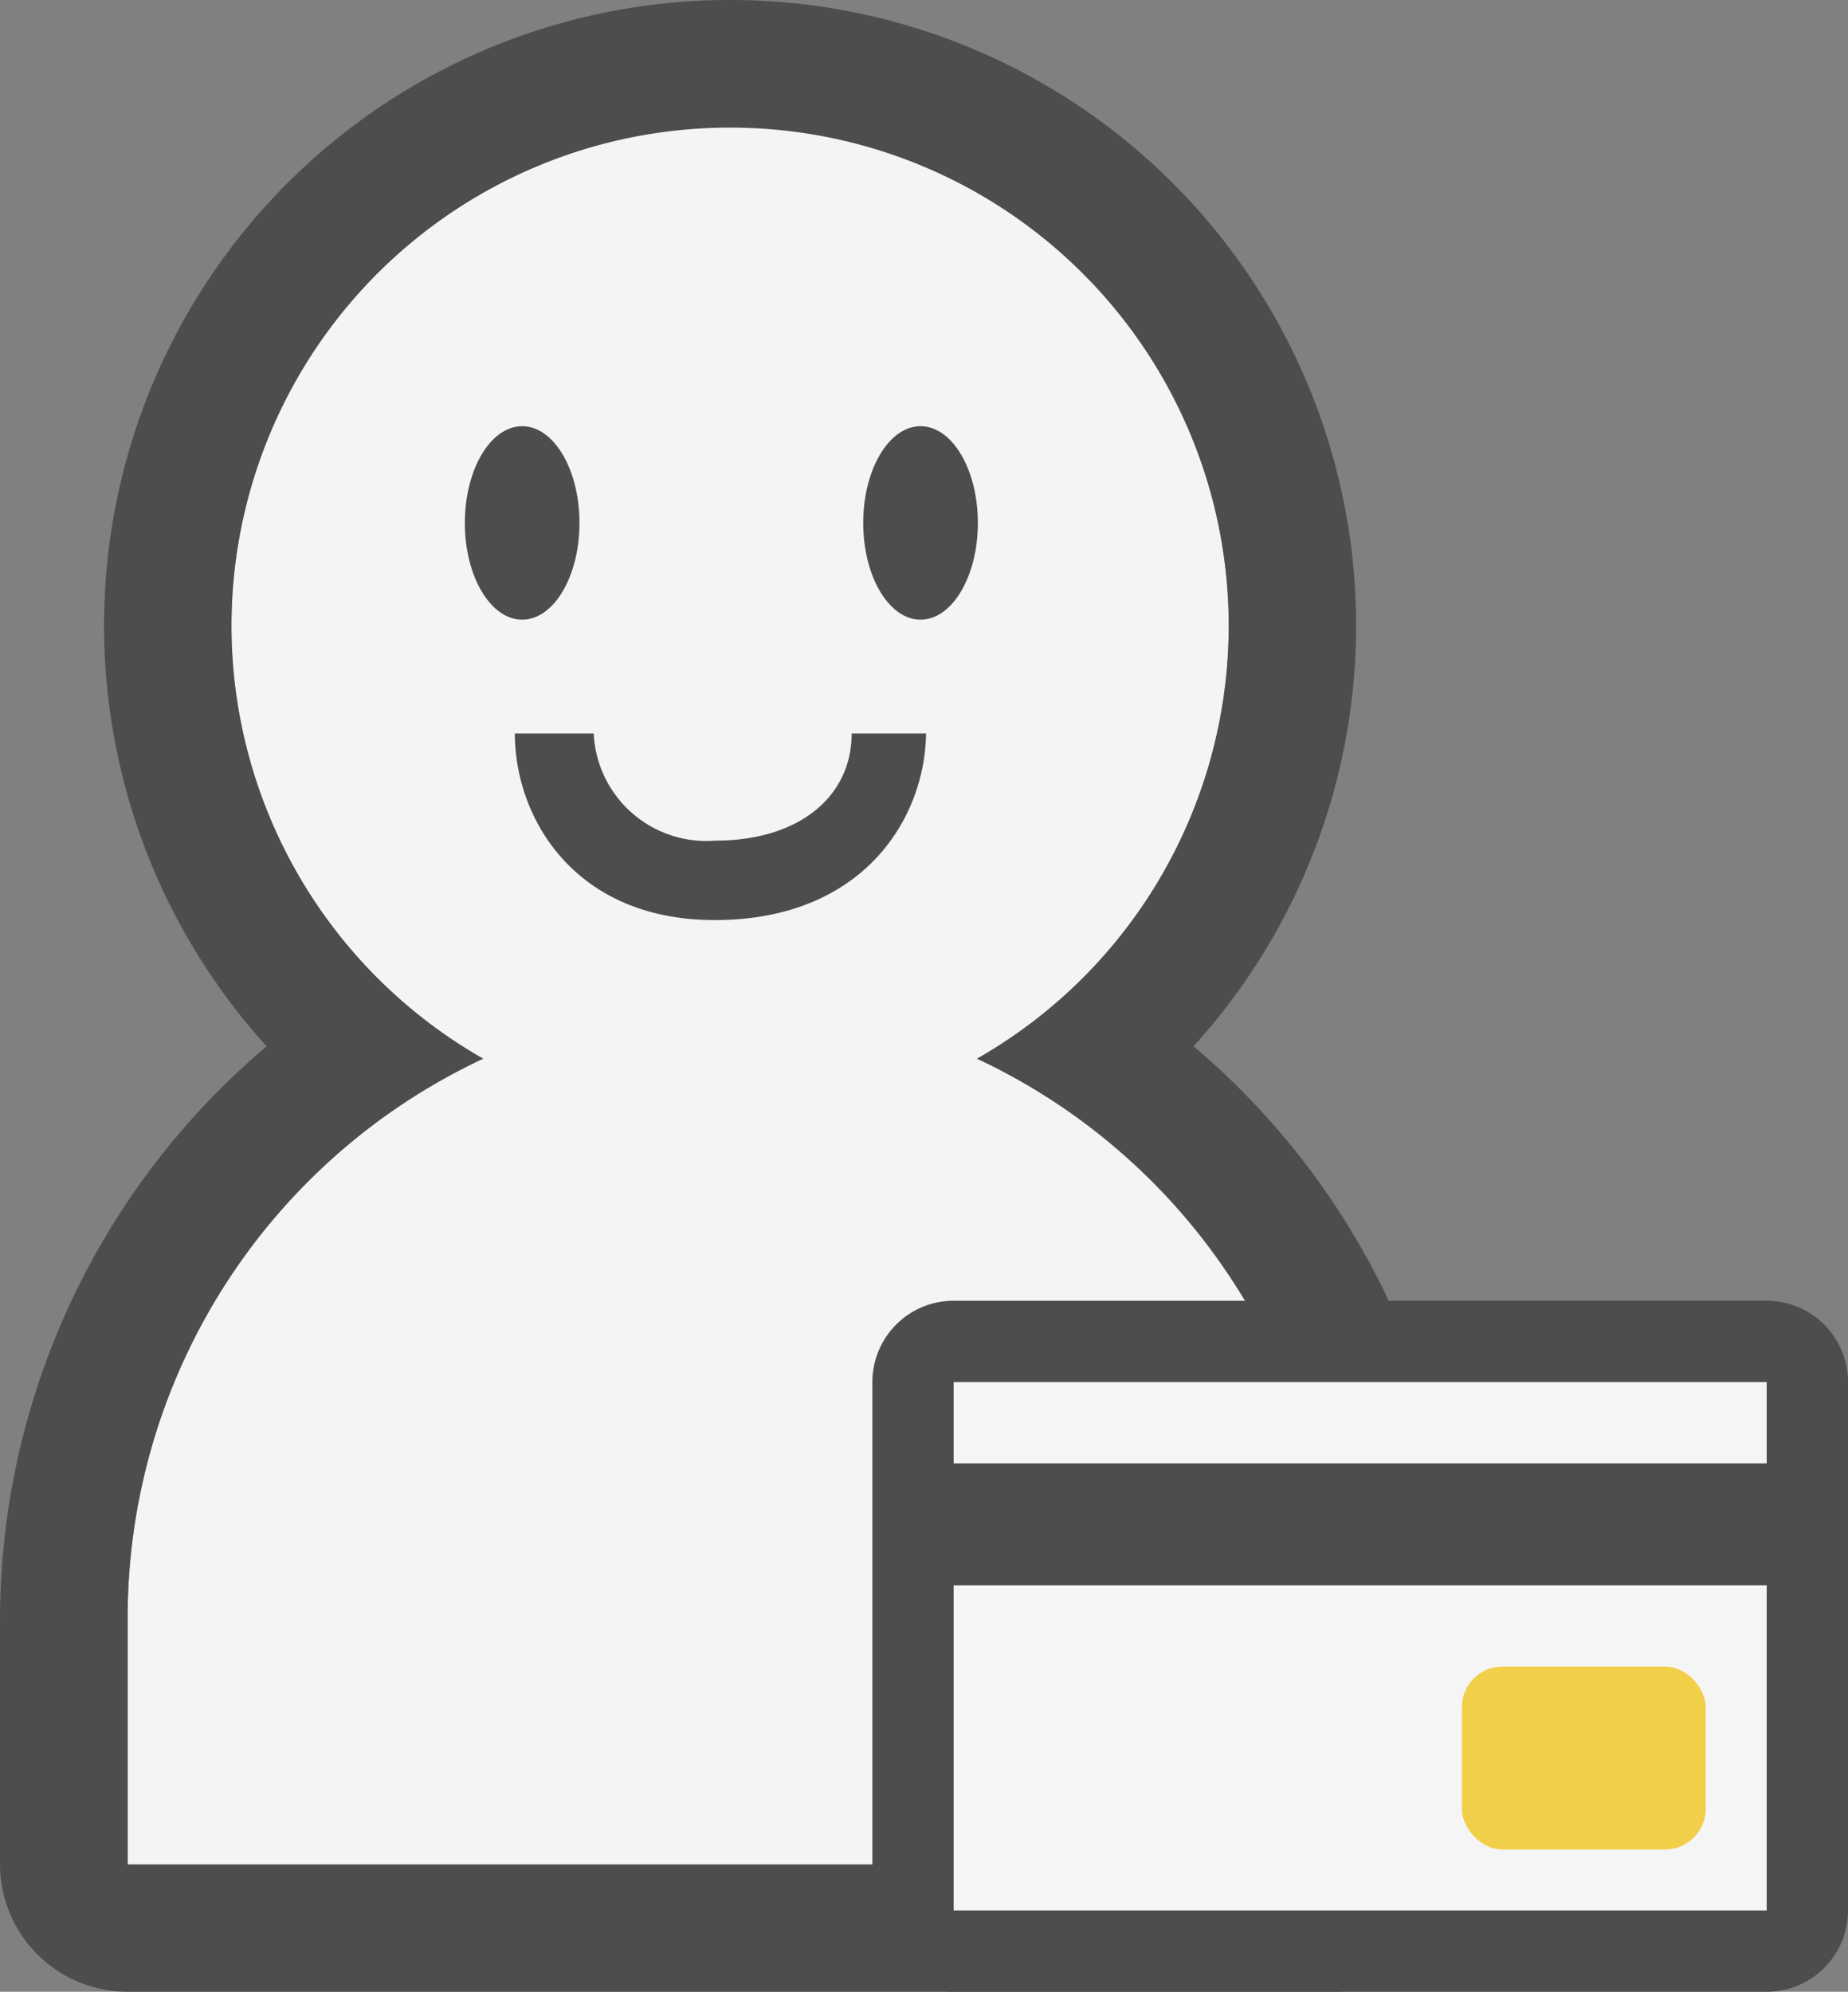 <svg id="レイヤー_1" data-name="レイヤー 1" xmlns="http://www.w3.org/2000/svg" viewBox="0 0 90.92 98"><rect x="0" y="0" width="90.92" height="98" fill="#808080" stroke="none"/><title>ico_user</title><path id="_パス_" data-name="&lt;パス&gt;" d="M55.15,53.09a24.53,24.53,0,1,0-24.3,0A30.36,30.36,0,0,0,13.36,80.74v12H72.64v-12A30.36,30.36,0,0,0,55.15,53.09Z" transform="translate(-7.08 -1)" style="fill:#f5f4f4"/><path id="_複合パス_" data-name="&lt;複合パス&gt;" d="M43,7.28A24.51,24.51,0,0,1,55.15,53.09,30.36,30.36,0,0,1,72.64,80.74v12H13.36v-12A30.36,30.36,0,0,1,30.85,53.09,24.51,24.51,0,0,1,43,7.28M43,1A30.78,30.78,0,0,0,20.2,52.48,37,37,0,0,0,7.08,80.74v12A6.28,6.28,0,0,0,13.36,99H72.64a6.28,6.28,0,0,0,6.28-6.28v-12A37,37,0,0,0,65.8,52.48,30.78,30.78,0,0,0,43,1Z" transform="translate(-7.08 -1)" style="fill:#4d4d4d"/><ellipse id="_パス_2" data-name="&lt;パス&gt;" cx="25.69" cy="25.73" rx="2.82" ry="4.76" style="fill:#4d4d4d"/><ellipse id="_パス_3" data-name="&lt;パス&gt;" cx="45.29" cy="25.73" rx="2.82" ry="4.76" style="fill:#4d4d4d"/><path id="_パス_4" data-name="&lt;パス&gt;" d="M42.24,46.27c-6.87,0-9.83-5-9.83-9.18h3.88a5.55,5.55,0,0,0,6,5.27c4.06,0,6.69-2.13,6.69-5.27h3.66C52.59,41.27,49.55,46.27,42.24,46.27Z" transform="translate(-7.08 -1)" style="fill:#4d4d4d"/><rect x="44.92" y="66" width="44" height="30" style="fill:#f6f5f5"/><path d="M94,69V95H54V69H94m0-4H54a4,4,0,0,0-4,4V95a4,4,0,0,0,4,4H94a4,4,0,0,0,4-4V69a4,4,0,0,0-4-4Z" transform="translate(-7.08 -1)" style="fill:#4d4d4d"/><rect id="_長方形_" data-name="&lt;長方形&gt;" x="71.92" y="82" width="12" height="9" rx="2" ry="2" style="fill:#f1cf49"/><polygon points="87.92 72 45.92 72 45.92 78 87.92 78 87.92 72 87.92 72" style="fill:#4d4d4d"/></svg>